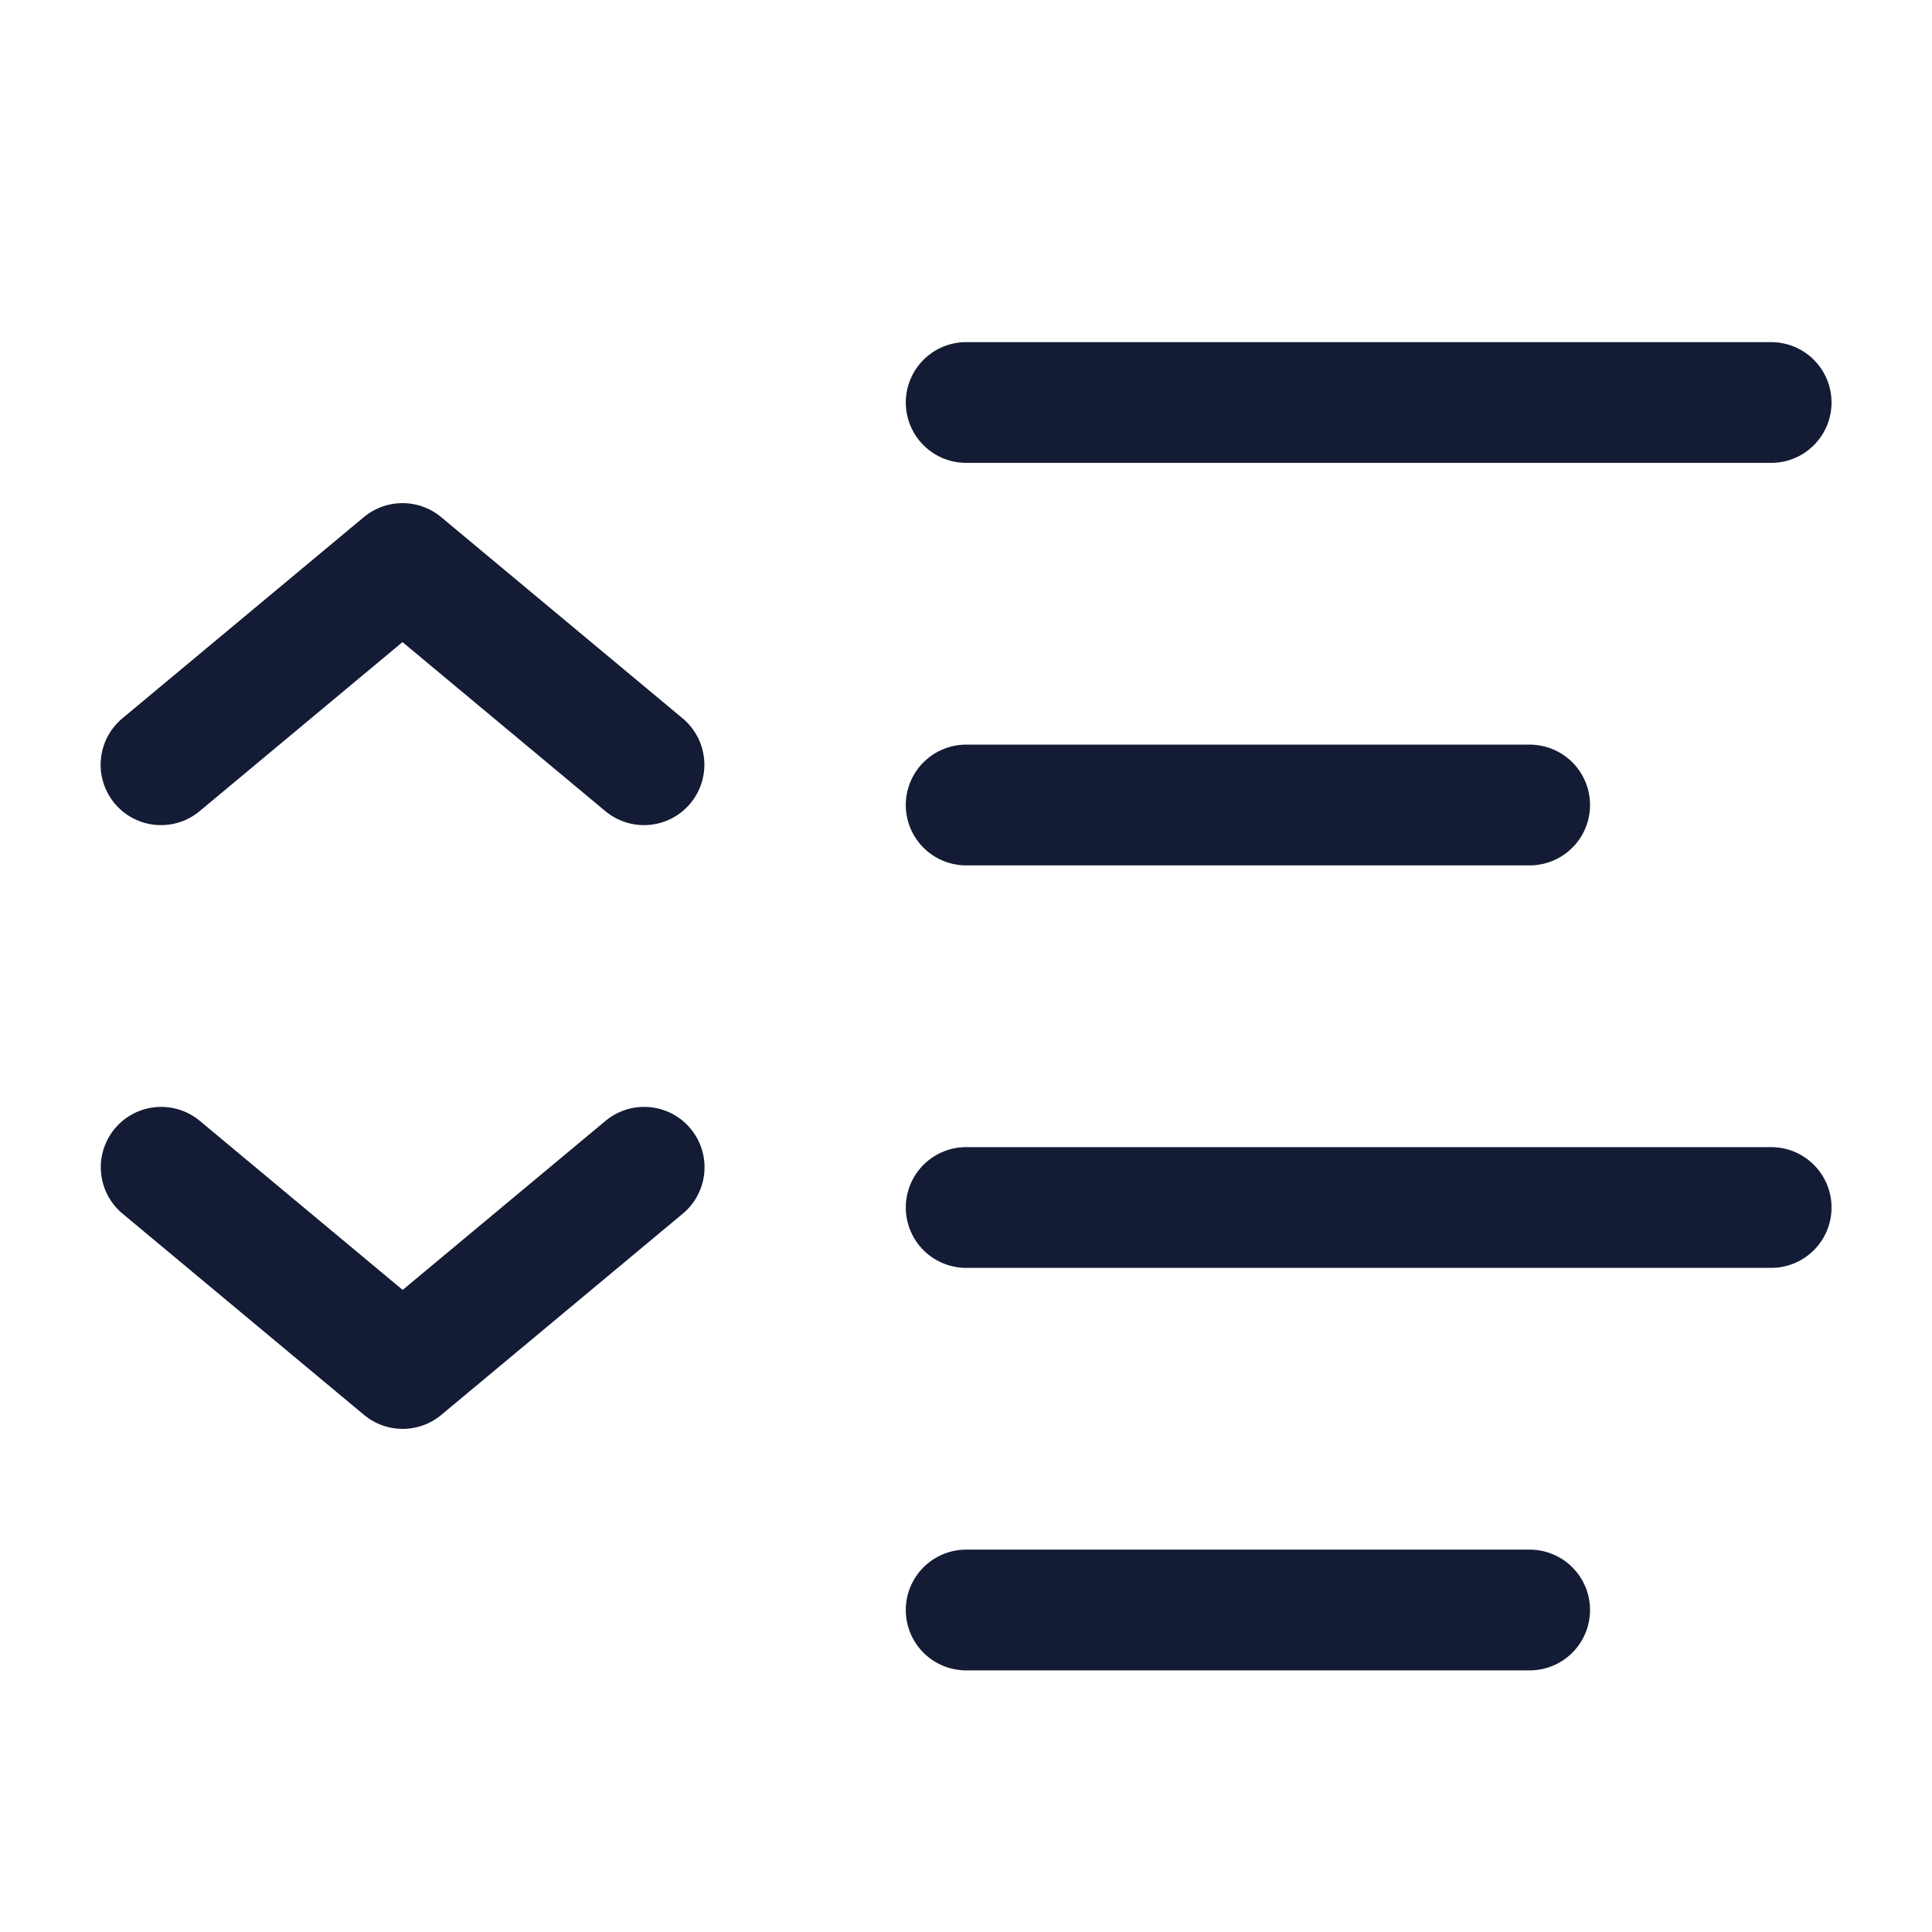 <svg width="24" height="24" viewBox="0 0 24 24" fill="none" xmlns="http://www.w3.org/2000/svg">
<path d="M12.002 5H22.002" stroke="#141B34" stroke-width="1.5" stroke-linecap="round" stroke-linejoin="round"/>
<path d="M12.002 10H19.002" stroke="#141B34" stroke-width="1.5" stroke-linecap="round" stroke-linejoin="round"/>
<path d="M12.002 15H22.002" stroke="#141B34" stroke-width="1.5" stroke-linecap="round" stroke-linejoin="round"/>
<path d="M12.002 20H19.002" stroke="#141B34" stroke-width="1.5" stroke-linecap="round" stroke-linejoin="round"/>
<path d="M2 9.5L5 7L8 9.5" stroke="#141B34" stroke-width="1.5" stroke-linecap="round" stroke-linejoin="round"/>
<path d="M8.002 14.5L5.002 17L2.002 14.5" stroke="#141B34" stroke-width="1.5" stroke-linecap="round" stroke-linejoin="round"/>
</svg>
